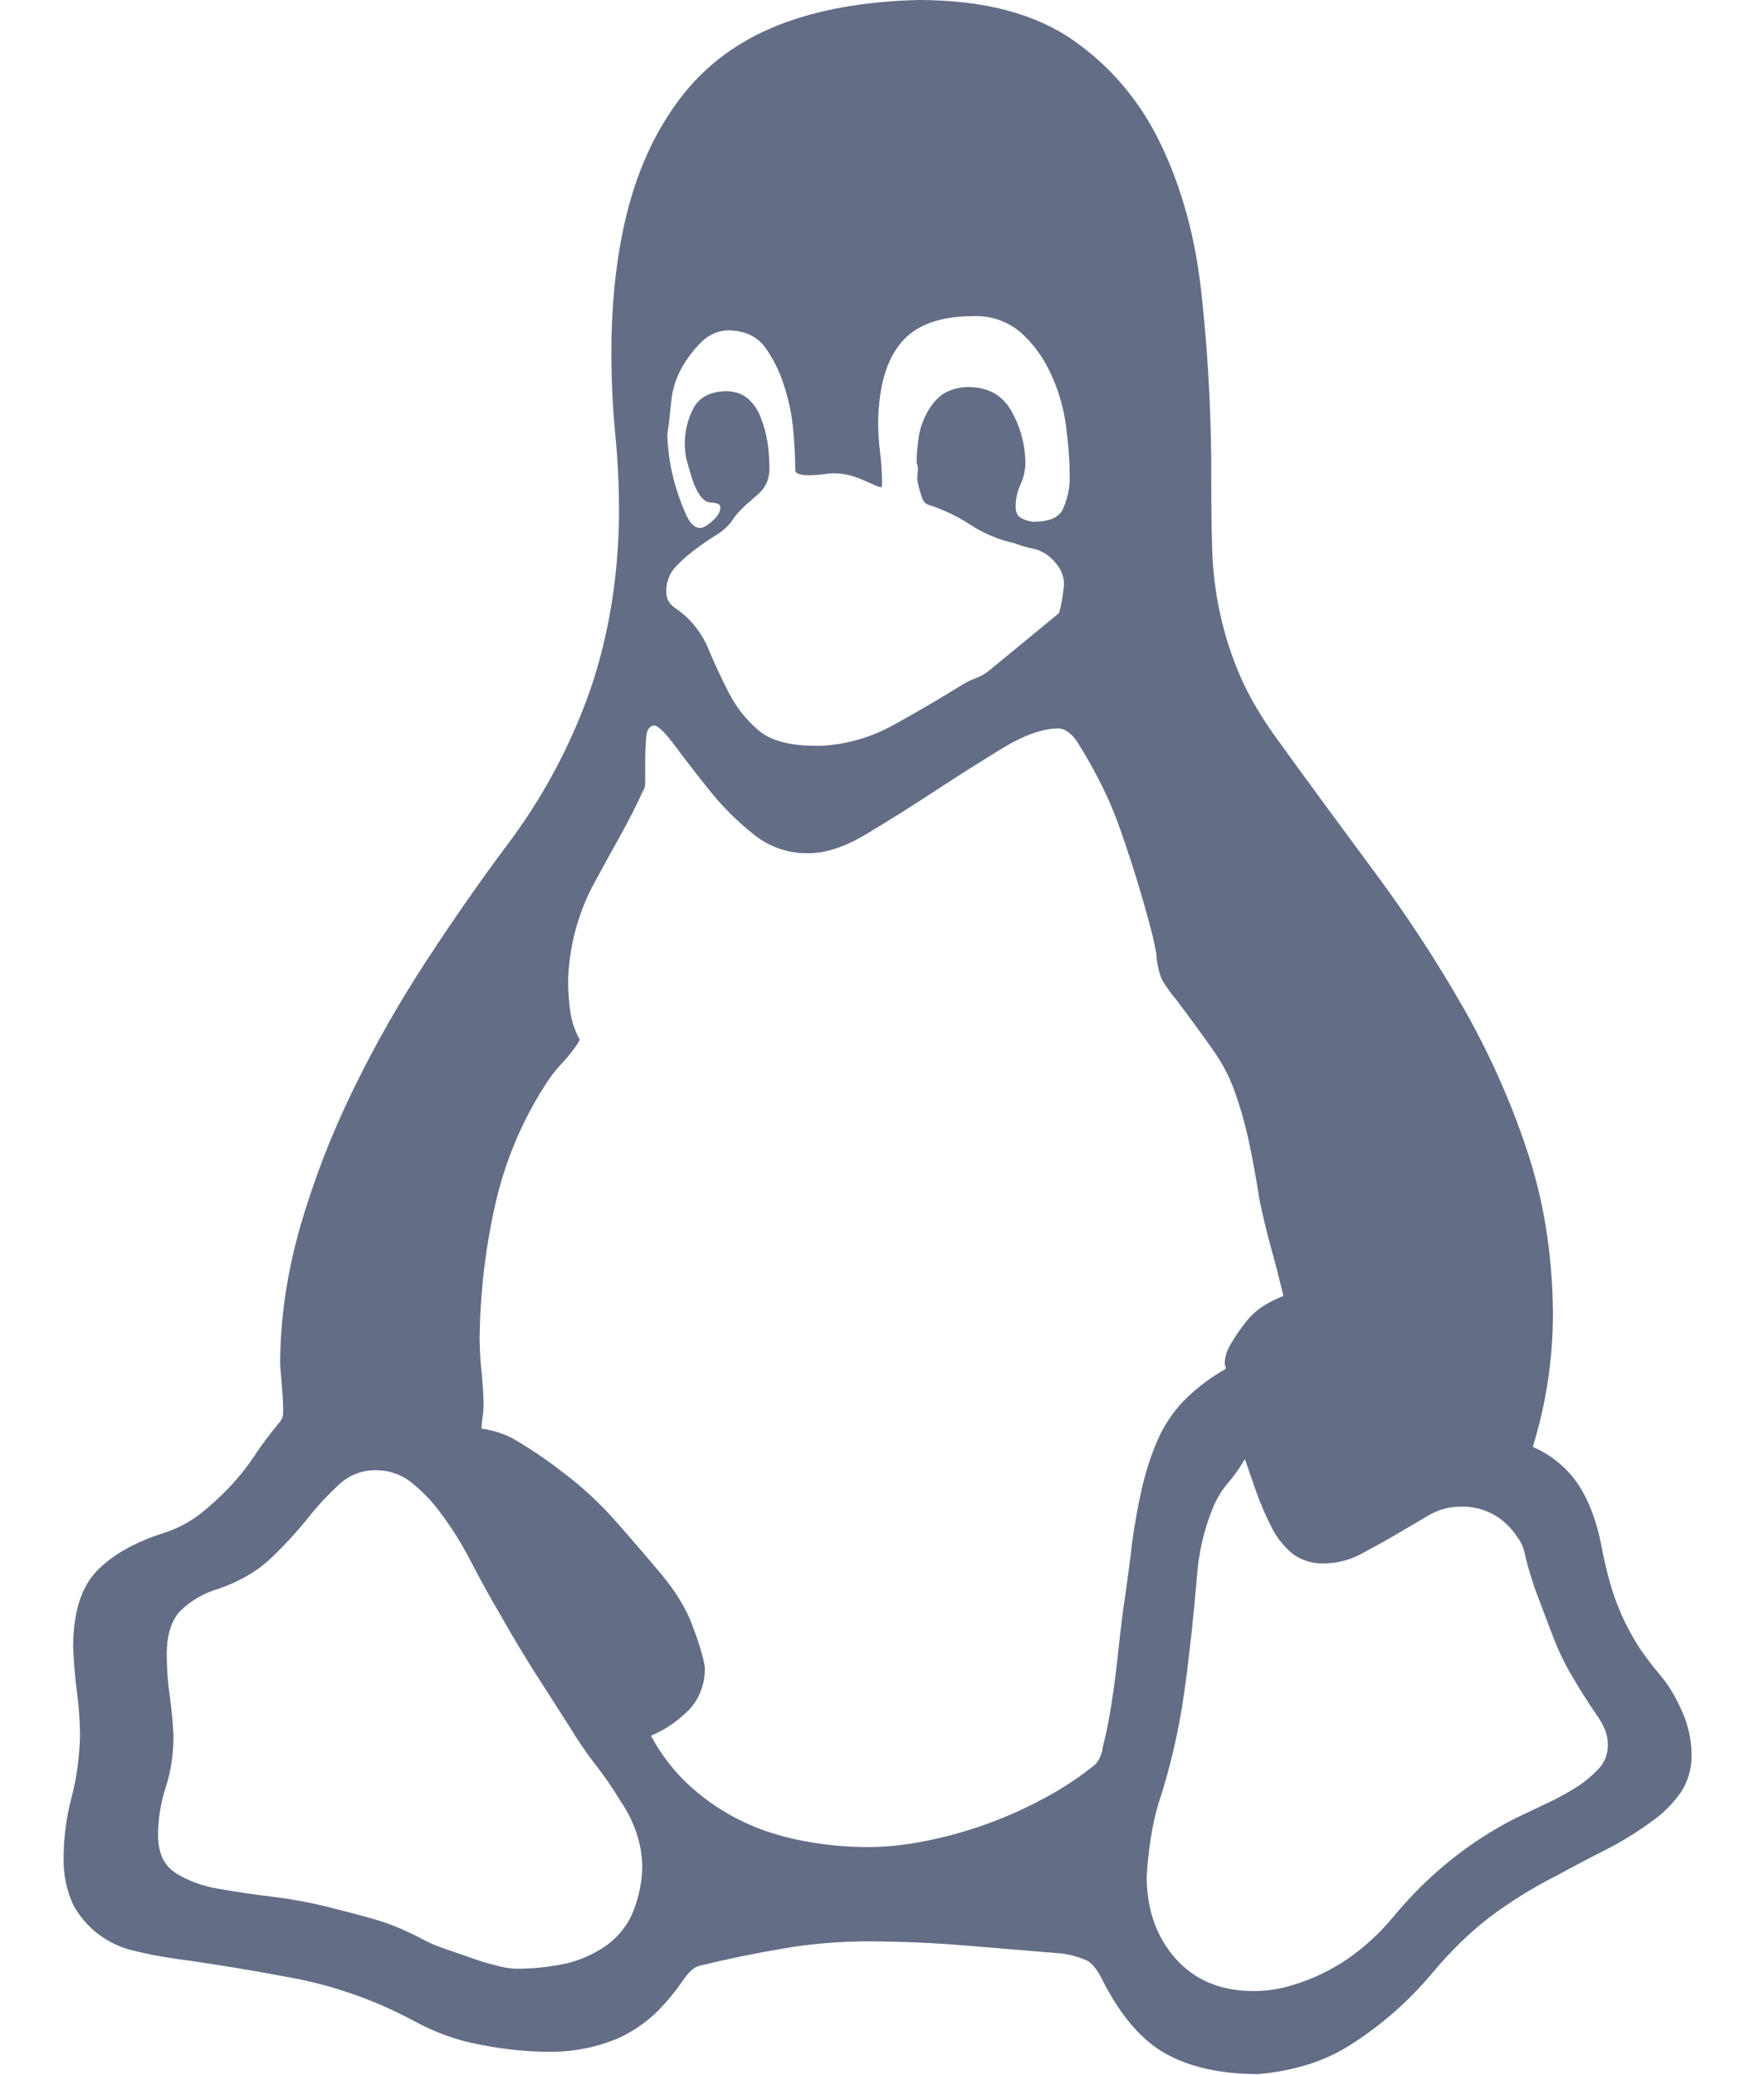 <svg width="17" height="20" viewBox="0 0 17 20" fill="none" xmlns="http://www.w3.org/2000/svg">
<path d="M14.771 13.945C14.951 14.021 15.105 14.15 15.216 14.316C15.316 14.473 15.386 14.661 15.43 14.883C15.454 15.012 15.482 15.133 15.513 15.245C15.572 15.456 15.659 15.656 15.773 15.84C15.829 15.931 15.904 16.031 15.997 16.142C16.076 16.234 16.148 16.351 16.21 16.494C16.268 16.622 16.3 16.762 16.302 16.904C16.306 17.04 16.268 17.174 16.191 17.285C16.114 17.392 16.02 17.485 15.912 17.559C15.77 17.663 15.621 17.754 15.467 17.832C15.313 17.91 15.158 17.991 15.004 18.076C14.773 18.192 14.553 18.329 14.345 18.486C14.16 18.63 13.973 18.811 13.788 19.034C13.572 19.288 13.322 19.509 13.046 19.688C12.905 19.782 12.752 19.854 12.591 19.902C12.437 19.948 12.282 19.977 12.128 19.99C11.769 19.99 11.472 19.925 11.237 19.795C11.002 19.665 10.798 19.427 10.624 19.082C10.575 18.984 10.526 18.922 10.476 18.896C10.399 18.862 10.318 18.839 10.235 18.828L9.296 18.75C8.987 18.725 8.672 18.711 8.35 18.711C8.083 18.712 7.816 18.734 7.552 18.779C7.28 18.825 7.011 18.88 6.745 18.945C6.69 18.957 6.634 19.008 6.579 19.091C6.509 19.193 6.431 19.288 6.346 19.375C6.23 19.491 6.095 19.584 5.948 19.649C5.738 19.735 5.514 19.778 5.289 19.775C5.085 19.775 4.865 19.753 4.63 19.707C4.41 19.667 4.197 19.591 3.999 19.483C3.642 19.29 3.261 19.152 2.868 19.073C2.496 19.001 2.104 18.935 1.69 18.878C1.552 18.859 1.416 18.832 1.281 18.799C1.157 18.769 1.039 18.712 0.937 18.633C0.843 18.559 0.764 18.466 0.706 18.359C0.643 18.222 0.611 18.072 0.613 17.92C0.613 17.718 0.638 17.523 0.687 17.334C0.737 17.146 0.765 16.946 0.771 16.739C0.771 16.595 0.761 16.455 0.743 16.319C0.724 16.173 0.711 16.026 0.705 15.879C0.705 15.547 0.78 15.304 0.928 15.146C1.077 14.99 1.293 14.866 1.578 14.775C1.705 14.735 1.824 14.672 1.931 14.59C2.029 14.512 2.122 14.427 2.209 14.336C2.297 14.243 2.378 14.142 2.45 14.034C2.524 13.922 2.608 13.811 2.7 13.701C2.719 13.676 2.729 13.645 2.729 13.614C2.729 13.535 2.725 13.46 2.719 13.389L2.7 13.154C2.7 12.711 2.766 12.266 2.895 11.816C3.026 11.366 3.195 10.929 3.406 10.498C3.615 10.069 3.851 9.655 4.111 9.258C4.37 8.861 4.628 8.492 4.88 8.154C5.224 7.701 5.497 7.193 5.688 6.65C5.866 6.13 5.96 5.562 5.966 4.95C5.966 4.691 5.954 4.434 5.929 4.18C5.904 3.92 5.892 3.66 5.892 3.399C5.892 2.877 5.948 2.409 6.058 1.992C6.17 1.575 6.343 1.218 6.579 0.917C6.814 0.618 7.12 0.394 7.497 0.244C7.875 0.094 8.327 0.013 8.851 0C9.477 0 9.975 0.13 10.347 0.391C10.717 0.651 11.002 0.993 11.199 1.416C11.398 1.839 11.524 2.311 11.579 2.833C11.636 3.353 11.667 3.88 11.673 4.414V4.58C11.673 4.848 11.675 5.085 11.682 5.293C11.694 5.714 11.785 6.13 11.951 6.514C12.037 6.715 12.167 6.934 12.34 7.168C12.637 7.579 12.941 7.992 13.25 8.409C13.559 8.825 13.84 9.255 14.093 9.696C14.347 10.14 14.555 10.602 14.715 11.084C14.877 11.566 14.96 12.086 14.966 12.646C14.967 13.088 14.902 13.527 14.771 13.946V13.945ZM6.988 3.77C7.074 3.77 7.145 3.792 7.202 3.837C7.26 3.887 7.305 3.951 7.331 4.024C7.361 4.099 7.383 4.177 7.396 4.258C7.407 4.336 7.415 4.418 7.415 4.503C7.417 4.556 7.407 4.61 7.386 4.659C7.366 4.7 7.337 4.737 7.303 4.766L7.191 4.864C7.152 4.899 7.115 4.938 7.081 4.98C7.036 5.053 6.976 5.113 6.904 5.156C6.83 5.201 6.759 5.25 6.69 5.303C6.624 5.353 6.562 5.408 6.505 5.469C6.476 5.501 6.454 5.54 6.44 5.582C6.425 5.624 6.419 5.668 6.422 5.713C6.422 5.771 6.449 5.82 6.505 5.859C6.643 5.951 6.753 6.083 6.821 6.24C6.883 6.39 6.951 6.536 7.025 6.68C7.099 6.822 7.195 6.942 7.312 7.041C7.43 7.139 7.613 7.188 7.859 7.188H7.916C8.163 7.175 8.398 7.106 8.621 6.982C8.843 6.859 9.066 6.729 9.288 6.591C9.327 6.568 9.368 6.549 9.41 6.534C9.453 6.518 9.493 6.494 9.53 6.465L10.206 5.909C10.218 5.867 10.228 5.824 10.235 5.781C10.242 5.736 10.248 5.69 10.254 5.644C10.256 5.582 10.239 5.52 10.206 5.469C10.176 5.423 10.139 5.384 10.096 5.351C10.049 5.317 9.995 5.294 9.938 5.284C9.881 5.272 9.826 5.255 9.772 5.234C9.624 5.202 9.482 5.142 9.354 5.059C9.226 4.975 9.089 4.91 8.945 4.864C8.922 4.856 8.903 4.838 8.889 4.805C8.875 4.767 8.863 4.727 8.853 4.688C8.84 4.646 8.837 4.603 8.843 4.56C8.85 4.527 8.847 4.493 8.834 4.463C8.834 4.385 8.84 4.304 8.853 4.219C8.865 4.133 8.894 4.05 8.936 3.975C8.972 3.906 9.023 3.846 9.084 3.8C9.157 3.755 9.241 3.731 9.325 3.73C9.518 3.73 9.657 3.805 9.743 3.955C9.83 4.105 9.876 4.268 9.882 4.442C9.884 4.52 9.868 4.597 9.836 4.668C9.804 4.734 9.788 4.808 9.788 4.883C9.788 4.935 9.805 4.97 9.836 4.99C9.873 5.012 9.915 5.025 9.957 5.029C10.1 5.029 10.191 4.994 10.235 4.923C10.285 4.823 10.31 4.712 10.309 4.6C10.309 4.45 10.297 4.284 10.273 4.101C10.249 3.925 10.199 3.753 10.123 3.594C10.054 3.444 9.956 3.311 9.836 3.203C9.707 3.095 9.545 3.04 9.381 3.047C9.06 3.047 8.828 3.131 8.685 3.301C8.543 3.47 8.469 3.724 8.463 4.062C8.463 4.16 8.469 4.258 8.481 4.355C8.493 4.454 8.5 4.551 8.5 4.649C8.5 4.681 8.496 4.697 8.49 4.697C8.471 4.693 8.452 4.686 8.435 4.678C8.398 4.662 8.361 4.645 8.324 4.629C8.279 4.609 8.232 4.592 8.184 4.58C8.105 4.56 8.023 4.556 7.943 4.57C7.894 4.577 7.844 4.58 7.795 4.58C7.708 4.58 7.664 4.564 7.664 4.531C7.664 4.434 7.659 4.31 7.646 4.16C7.634 4.01 7.603 3.86 7.554 3.71C7.512 3.577 7.449 3.451 7.368 3.34C7.293 3.243 7.183 3.19 7.035 3.184C6.935 3.181 6.838 3.22 6.765 3.291C6.689 3.365 6.623 3.451 6.57 3.545C6.513 3.647 6.478 3.76 6.468 3.877C6.458 3.982 6.446 4.086 6.431 4.19C6.436 4.362 6.464 4.533 6.514 4.697C6.545 4.801 6.58 4.893 6.617 4.971C6.653 5.049 6.697 5.088 6.747 5.088C6.777 5.088 6.818 5.065 6.867 5.02C6.917 4.974 6.942 4.933 6.942 4.893C6.942 4.872 6.932 4.86 6.913 4.854C6.895 4.847 6.877 4.844 6.858 4.844C6.815 4.844 6.777 4.821 6.746 4.775C6.714 4.727 6.689 4.674 6.672 4.619C6.653 4.557 6.634 4.496 6.617 4.434C6.58 4.265 6.603 4.088 6.682 3.936C6.738 3.831 6.84 3.776 6.988 3.77ZM4.965 18.975C5.113 18.975 5.259 18.962 5.402 18.935C5.543 18.91 5.678 18.857 5.801 18.779C5.918 18.707 6.015 18.602 6.079 18.476C6.146 18.33 6.184 18.17 6.19 18.008C6.19 17.891 6.171 17.776 6.134 17.666C6.097 17.555 6.043 17.449 5.977 17.354C5.903 17.232 5.823 17.114 5.735 17.003C5.648 16.89 5.568 16.773 5.494 16.65C5.379 16.471 5.264 16.292 5.15 16.113C5.04 15.938 4.928 15.752 4.818 15.556C4.72 15.39 4.627 15.221 4.538 15.049C4.448 14.873 4.342 14.707 4.223 14.551C4.147 14.452 4.06 14.364 3.964 14.287C3.865 14.209 3.743 14.168 3.619 14.17C3.49 14.168 3.365 14.217 3.268 14.307C3.157 14.409 3.055 14.52 2.961 14.639C2.852 14.774 2.734 14.901 2.609 15.02C2.478 15.144 2.312 15.241 2.108 15.312C1.969 15.351 1.842 15.425 1.737 15.527C1.65 15.619 1.607 15.759 1.607 15.947C1.607 16.078 1.616 16.207 1.635 16.337C1.653 16.468 1.666 16.599 1.672 16.729C1.672 16.904 1.648 17.07 1.597 17.226C1.549 17.374 1.524 17.529 1.523 17.685C1.523 17.861 1.583 17.985 1.699 18.056C1.818 18.129 1.95 18.177 2.098 18.203C2.285 18.236 2.46 18.261 2.628 18.281C2.794 18.301 2.958 18.331 3.119 18.369C3.28 18.409 3.44 18.45 3.602 18.496C3.762 18.541 3.933 18.614 4.112 18.711C4.148 18.73 4.205 18.754 4.278 18.779L4.529 18.866C4.622 18.9 4.708 18.926 4.789 18.945C4.846 18.961 4.905 18.971 4.965 18.975ZM8.361 17.802C8.534 17.802 8.72 17.784 8.918 17.744C9.322 17.664 9.712 17.523 10.077 17.324C10.247 17.233 10.408 17.125 10.559 17.003C10.574 16.985 10.587 16.965 10.597 16.944C10.609 16.919 10.618 16.892 10.624 16.865V16.855C10.661 16.712 10.692 16.555 10.717 16.386C10.743 16.214 10.764 16.042 10.782 15.869C10.8 15.696 10.822 15.523 10.848 15.351C10.871 15.182 10.894 15.016 10.912 14.854C10.937 14.679 10.968 14.509 11.004 14.346C11.042 14.184 11.091 14.03 11.153 13.886C11.214 13.745 11.299 13.616 11.403 13.506C11.525 13.383 11.663 13.277 11.812 13.194V13.174L11.802 13.145C11.805 13.079 11.824 13.014 11.858 12.959C11.9 12.887 11.946 12.819 11.997 12.754C12.047 12.688 12.106 12.632 12.174 12.588C12.236 12.549 12.301 12.516 12.369 12.49C12.331 12.333 12.291 12.177 12.248 12.021C12.205 11.867 12.168 11.71 12.136 11.553C12.106 11.353 12.069 11.155 12.026 10.957C11.991 10.805 11.948 10.654 11.895 10.508C11.842 10.364 11.77 10.23 11.681 10.107C11.59 9.977 11.475 9.82 11.339 9.639C11.287 9.578 11.241 9.513 11.199 9.444C11.167 9.366 11.148 9.283 11.145 9.199C11.13 9.113 11.111 9.029 11.089 8.945C11.005 8.628 10.909 8.316 10.801 8.008C10.744 7.843 10.676 7.683 10.597 7.529C10.534 7.405 10.466 7.285 10.393 7.168C10.331 7.07 10.266 7.021 10.198 7.021C10.05 7.021 9.873 7.084 9.668 7.207C9.465 7.331 9.248 7.468 9.02 7.617C8.791 7.768 8.569 7.907 8.352 8.037C8.135 8.168 7.941 8.229 7.767 8.223C7.582 8.222 7.403 8.157 7.257 8.037C7.099 7.911 6.956 7.767 6.829 7.607C6.7 7.445 6.592 7.305 6.505 7.188C6.418 7.07 6.354 7.005 6.31 6.992C6.262 6.992 6.233 7.031 6.227 7.109C6.22 7.196 6.217 7.284 6.218 7.372V7.539C6.218 7.579 6.212 7.604 6.199 7.617C6.131 7.768 6.056 7.914 5.977 8.056C5.896 8.2 5.816 8.346 5.735 8.496C5.575 8.785 5.486 9.11 5.475 9.444C5.475 9.541 5.481 9.639 5.494 9.736C5.506 9.834 5.537 9.929 5.587 10.02L5.568 10.057C5.52 10.127 5.468 10.193 5.41 10.254C5.352 10.316 5.299 10.385 5.253 10.459C5.026 10.812 4.862 11.206 4.77 11.621C4.677 12.037 4.628 12.461 4.622 12.89C4.622 13.001 4.629 13.113 4.641 13.223C4.652 13.334 4.66 13.444 4.66 13.555C4.659 13.591 4.656 13.627 4.65 13.662C4.644 13.698 4.641 13.734 4.641 13.77C4.773 13.786 4.9 13.832 5.012 13.906C5.155 13.991 5.309 14.099 5.475 14.229C5.642 14.359 5.801 14.509 5.949 14.679C6.098 14.848 6.239 15.012 6.376 15.176C6.512 15.339 6.611 15.501 6.672 15.664C6.734 15.826 6.775 15.96 6.792 16.064C6.796 16.139 6.784 16.215 6.758 16.285C6.733 16.356 6.694 16.421 6.644 16.475C6.537 16.584 6.412 16.671 6.273 16.729C6.379 16.924 6.509 17.09 6.663 17.226C6.817 17.364 6.985 17.474 7.164 17.559C7.343 17.644 7.538 17.705 7.748 17.744C7.958 17.784 8.164 17.802 8.361 17.802ZM12.082 19.19C12.211 19.19 12.338 19.17 12.461 19.131C12.649 19.075 12.827 18.989 12.99 18.878C13.151 18.766 13.299 18.63 13.435 18.466C13.758 18.075 14.152 17.756 14.595 17.529L14.902 17.383C15.007 17.334 15.109 17.279 15.207 17.216C15.278 17.169 15.344 17.114 15.403 17.051C15.433 17.021 15.456 16.984 15.472 16.944C15.488 16.903 15.496 16.86 15.495 16.816C15.496 16.766 15.486 16.716 15.467 16.67C15.445 16.618 15.417 16.569 15.384 16.524C15.299 16.4 15.219 16.273 15.143 16.142C15.074 16.024 15.015 15.9 14.966 15.771L14.818 15.381C14.764 15.238 14.72 15.091 14.687 14.941C14.674 14.895 14.652 14.852 14.623 14.815C14.563 14.721 14.482 14.645 14.386 14.593C14.29 14.542 14.184 14.517 14.076 14.521C13.966 14.521 13.857 14.551 13.761 14.609L13.445 14.795C13.335 14.859 13.223 14.921 13.111 14.98C13.002 15.038 12.881 15.068 12.758 15.068C12.649 15.072 12.541 15.039 12.452 14.971C12.367 14.9 12.297 14.81 12.248 14.707C12.195 14.603 12.149 14.495 12.109 14.385L11.997 14.062C11.949 14.146 11.893 14.225 11.831 14.297C11.767 14.372 11.717 14.458 11.682 14.551C11.602 14.746 11.552 14.964 11.534 15.205C11.503 15.582 11.463 15.95 11.413 16.309C11.362 16.674 11.279 17.035 11.164 17.384C11.131 17.495 11.106 17.61 11.089 17.725C11.07 17.845 11.058 17.965 11.051 18.086C11.051 18.405 11.145 18.669 11.33 18.878C11.515 19.085 11.766 19.19 12.082 19.19Z" fill="#636D85"/>
</svg>
